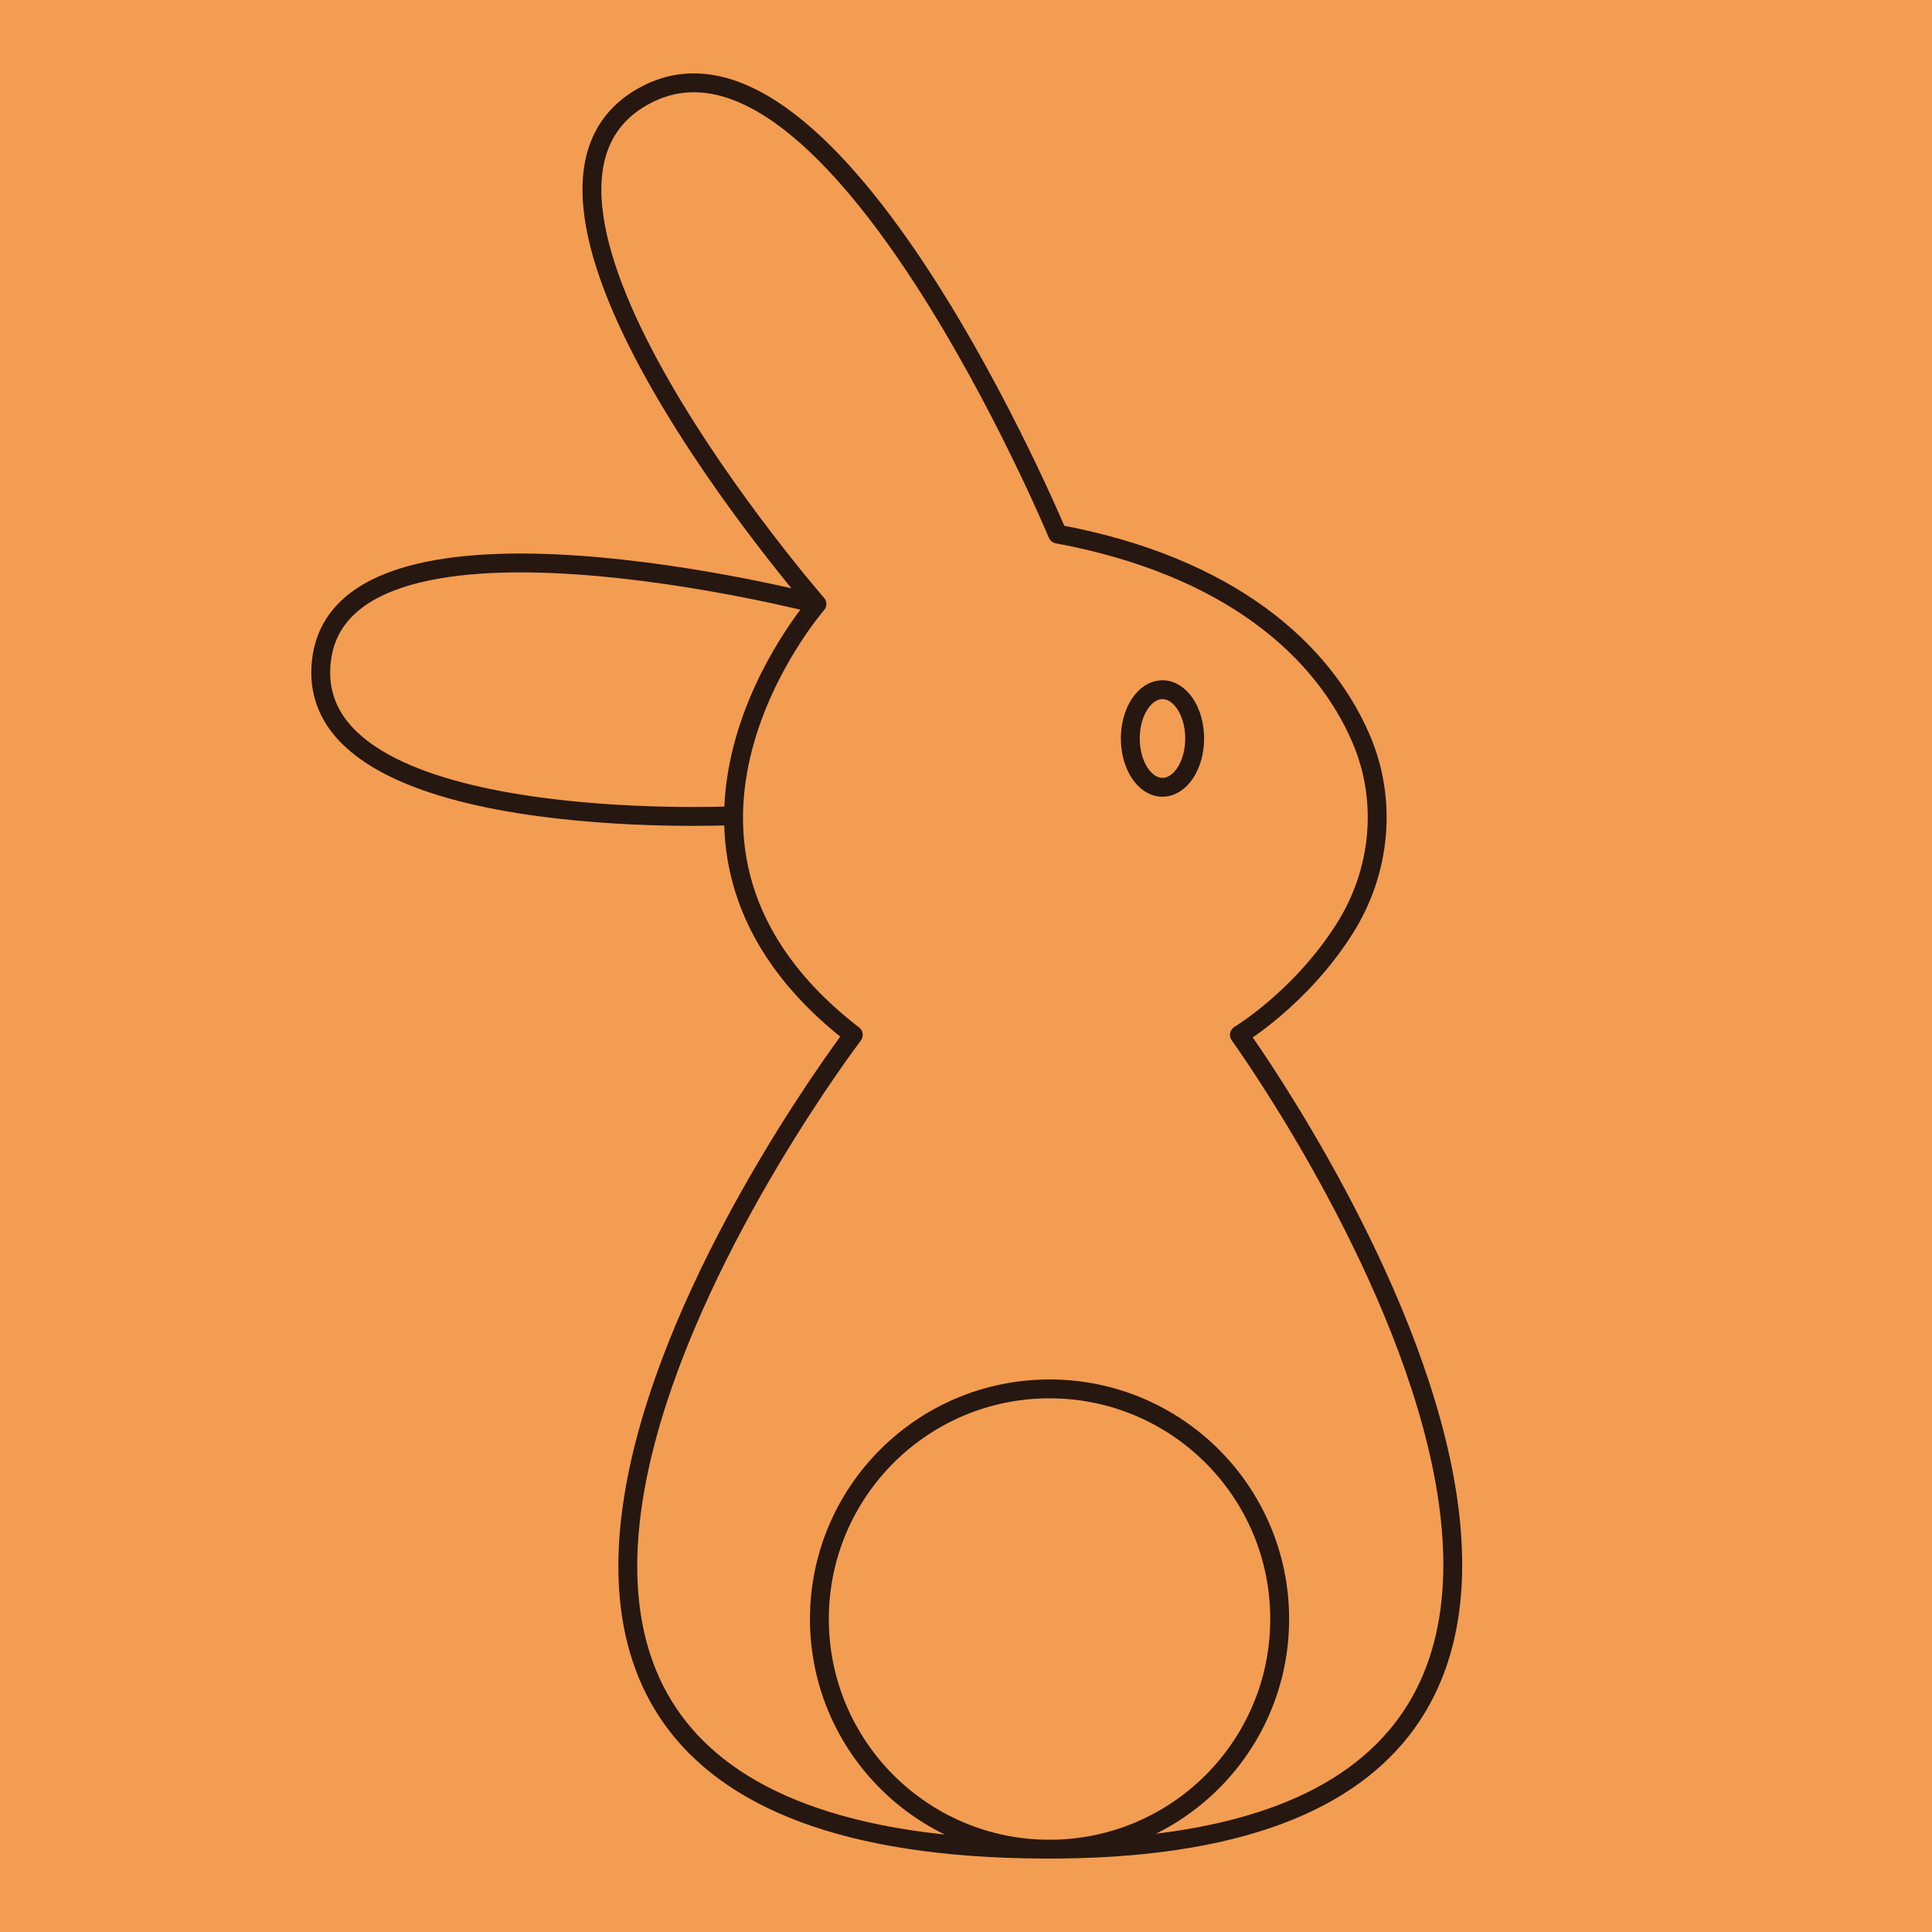<?xml version="1.0" encoding="UTF-8"?>
<svg id="Layer_2" data-name="Layer 2" xmlns="http://www.w3.org/2000/svg" viewBox="0 0 512 512">
  <defs>
    <style>
      .cls-1 {
        fill: none;
        stroke: #261710;
        stroke-linejoin: round;
        stroke-width: 5px;
      }

      .cls-2 {
        fill: #f39d52;
      }
    </style>
  </defs>
  <rect class="cls-2" y="0" width="512" height="512"/>
  <path class="cls-1" d="m216.49,160.07S121.57,51.06,171.26,25.11c49.68-25.95,109,116.42,109,116.42,45.49,8.45,70.31,30.63,80.46,54.27,7,16.31,5.19,35.1-4.26,50.12-11.64,18.51-28,28.34-28,28.34,0,0,156.83,216.75-51.91,215.78-213.93-.99-50.42-215.78-50.42-215.78-65.25-50.42-9.64-114.19-9.64-114.19Zm0,0s-125.07-32.38-131.25,14.58c-6.18,46.96,109.16,41.52,109.16,41.52m83.74,151.9c-33.68,0-60.99,27.31-60.99,60.99s27.31,60.99,60.99,60.99,60.99-27.31,60.99-60.99-27.31-60.99-60.99-60.99Zm29.93-185.29c-4.71,0-8.53,5.79-8.53,12.93s3.82,12.93,8.53,12.93,8.53-5.79,8.53-12.93-3.82-12.93-8.53-12.93Z"/>
</svg>